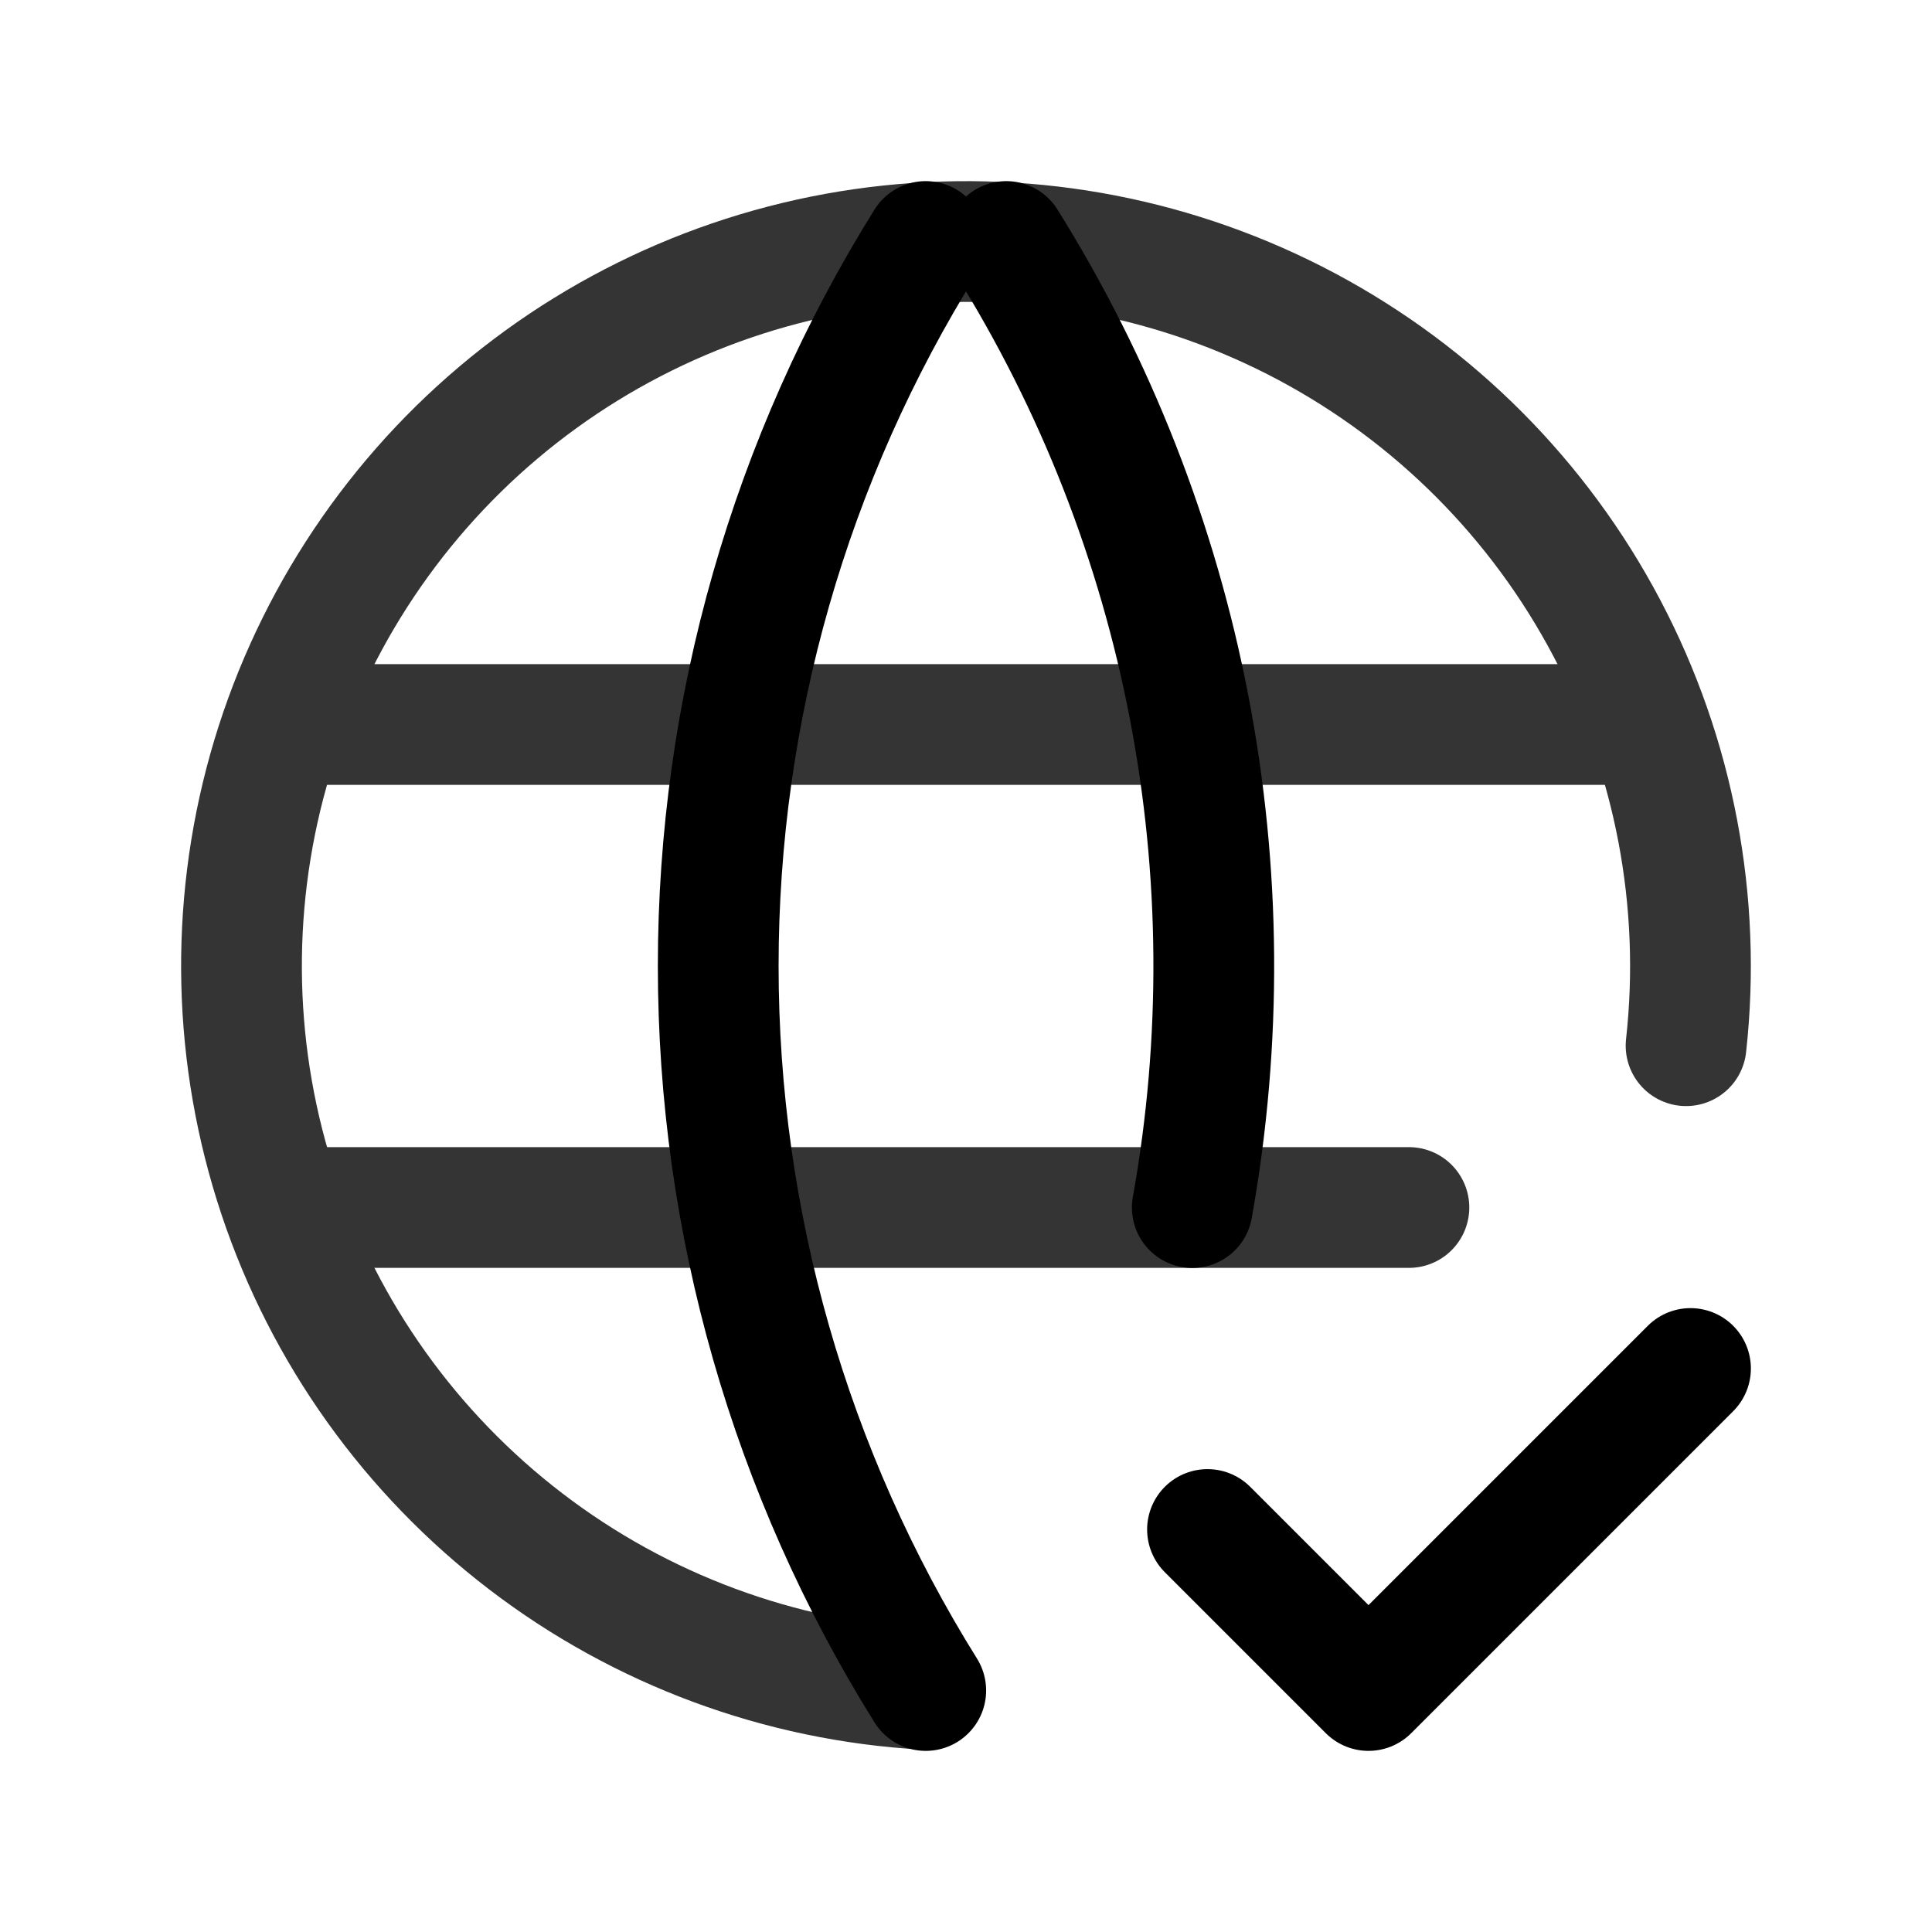 <svg width="24" height="24" viewBox="0 0 24 24" fill="none" xmlns="http://www.w3.org/2000/svg">
<g clip-path="url(#clip0_384_2220)">
<path d="M20.945 12.99C21.143 11.201 20.8 9.393 19.96 7.801C19.12 6.208 17.822 4.905 16.233 4.058C14.644 3.211 12.838 2.86 11.048 3.051C9.258 3.241 7.566 3.964 6.191 5.126C4.816 6.288 3.821 7.836 3.334 9.569C2.848 11.303 2.893 13.142 3.463 14.85C4.033 16.558 5.103 18.055 6.533 19.149C7.963 20.243 9.688 20.882 11.485 20.985" stroke="#343434" stroke-width="1.5" stroke-linecap="round" stroke-linejoin="round"/>
<path d="M3.602 9H20.402" stroke="#343434" stroke-width="1.5" stroke-linecap="round" stroke-linejoin="round"/>
<path d="M3.602 15H17.502" stroke="#343434" stroke-width="1.5" stroke-linecap="round" stroke-linejoin="round"/>
<path d="M11.5 3C9.815 5.7 8.922 8.818 8.922 12C8.922 15.182 9.815 18.3 11.5 21" stroke="black" stroke-width="1.5" stroke-linecap="round" stroke-linejoin="round"/>
<path d="M12.5 3C14.732 6.575 15.555 10.852 14.811 15.001" stroke="black" stroke-width="1.5" stroke-linecap="round" stroke-linejoin="round"/>
<path d="M15 19L17 21L21 17" stroke="black" stroke-width="1.5" stroke-linecap="round" stroke-linejoin="round"/>
</g>
<defs>
<clipPath id="clip0_384_2220">
<rect width="24" height="24" fill="white"/>
</clipPath>
</defs>
</svg>
